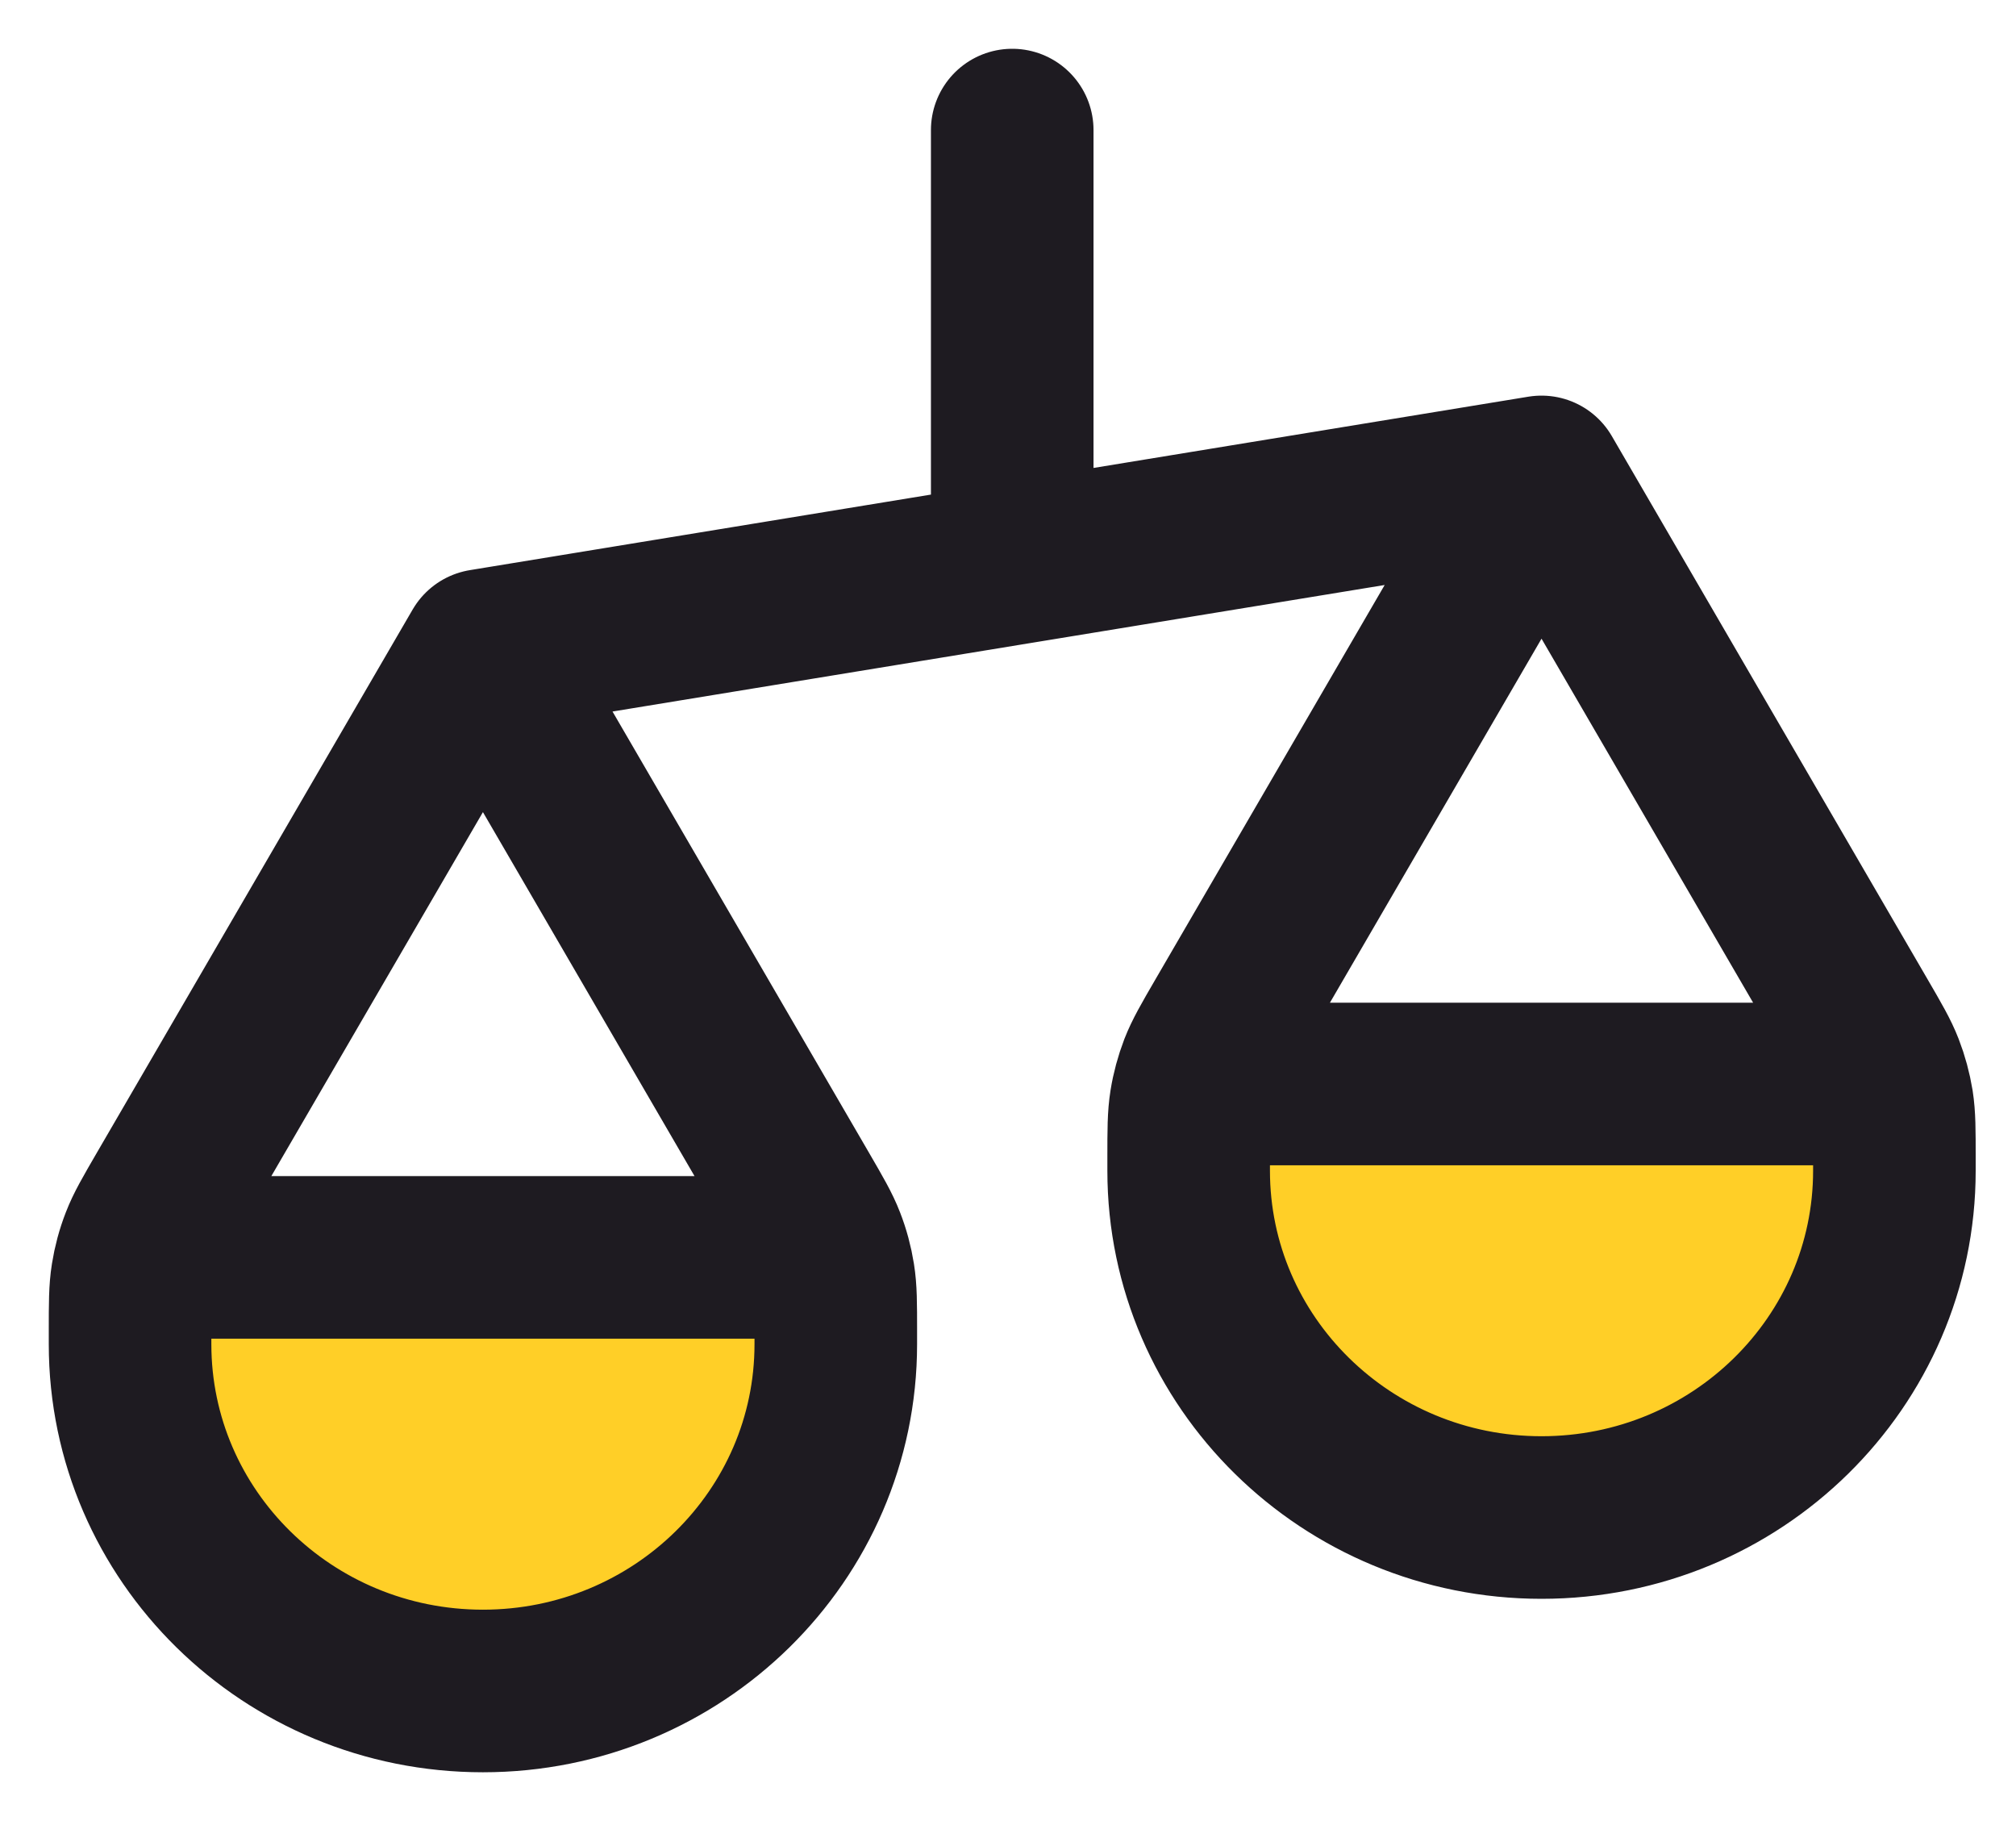 <svg width="31" height="28" viewBox="0 0 31 28" fill="none" xmlns="http://www.w3.org/2000/svg">
<path d="M7.426 26C10.423 26 12.852 23.612 12.852 20.667V20.4C12.852 20.027 12.852 19.84 12.778 19.697C12.713 19.572 12.61 19.47 12.482 19.406C12.337 19.333 12.147 19.333 11.767 19.333H3.085C2.705 19.333 2.515 19.333 2.37 19.406C2.243 19.47 2.139 19.572 2.074 19.697C2 19.84 2 20.027 2 20.4V20.667C2 23.612 4.429 26 7.426 26Z" fill="#FFCF27"/>
<path d="M23.704 23.333C26.701 23.333 29.13 20.945 29.13 18V17.733C29.13 17.36 29.13 17.173 29.056 17.031C28.991 16.905 28.888 16.803 28.76 16.739C28.615 16.667 28.425 16.667 28.045 16.667H19.363C18.984 16.667 18.794 16.667 18.649 16.739C18.521 16.803 18.417 16.905 18.352 17.031C18.278 17.173 18.278 17.36 18.278 17.733V18C18.278 20.945 20.708 23.333 23.704 23.333Z" fill="#FFCF27"/>
<path d="M2 20.667V20.466C2 20.044 2 19.833 2.033 19.628C2.062 19.445 2.11 19.266 2.177 19.094C2.252 18.899 2.359 18.716 2.572 18.349L7.426 10M2 20.667C2 23.612 4.429 26 7.426 26C10.423 26 12.852 23.612 12.852 20.667M2 20.667V20.4C2 20.027 2 19.84 2.074 19.697C2.139 19.572 2.243 19.47 2.37 19.406C2.515 19.333 2.705 19.333 3.085 19.333H11.767C12.147 19.333 12.337 19.333 12.482 19.406C12.61 19.47 12.713 19.572 12.778 19.697C12.852 19.84 12.852 20.027 12.852 20.4V20.667M7.426 10L12.28 18.349C12.493 18.716 12.6 18.899 12.675 19.094C12.742 19.266 12.79 19.445 12.819 19.628C12.852 19.833 12.852 20.044 12.852 20.466V20.667M7.426 10L23.704 7.333M18.278 18V17.8C18.278 17.378 18.278 17.167 18.311 16.961C18.34 16.779 18.389 16.6 18.455 16.427C18.531 16.233 18.637 16.049 18.85 15.683L23.704 7.333M18.278 18C18.278 20.945 20.708 23.333 23.704 23.333C26.701 23.333 29.13 20.945 29.13 18M18.278 18V17.733C18.278 17.36 18.278 17.173 18.352 17.031C18.417 16.905 18.521 16.803 18.649 16.739C18.794 16.667 18.984 16.667 19.363 16.667H28.045C28.425 16.667 28.615 16.667 28.76 16.739C28.888 16.803 28.991 16.905 29.056 17.031C29.13 17.173 29.13 17.36 29.13 17.733V18M23.704 7.333L28.558 15.683C28.771 16.049 28.878 16.233 28.953 16.427C29.02 16.6 29.068 16.779 29.098 16.961C29.13 17.167 29.13 17.378 29.13 17.8V18M15.565 2V8.667" stroke="#1E1B21" stroke-width="2.5" stroke-linecap="round" stroke-linejoin="round"/>
</svg>
